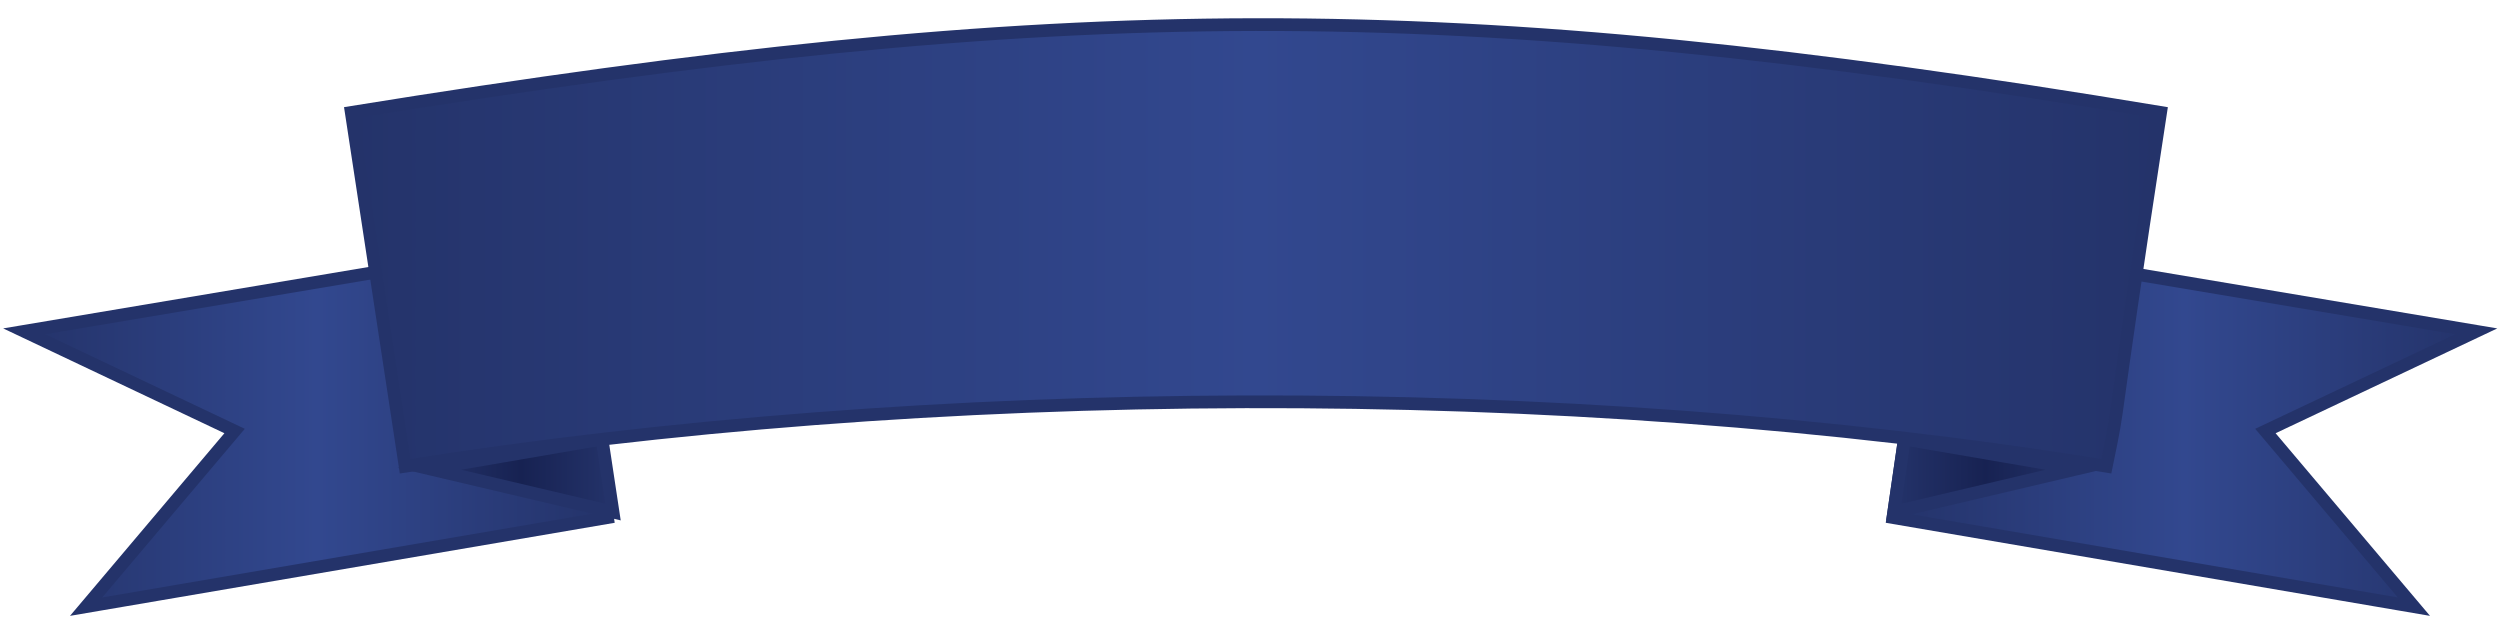<?xml version="1.0" encoding="utf-8"?>
<!-- Generator: Adobe Illustrator 19.1.0, SVG Export Plug-In . SVG Version: 6.00 Build 0)  -->
<svg version="1.1" id="Layer_1" xmlns="http://www.w3.org/2000/svg" xmlns:xlink="http://www.w3.org/1999/xlink" x="0px" y="0px"
	 viewBox="0 0 589.3 148.7" style="enable-background:new 0 0 589.3 148.7;" xml:space="preserve">
<style type="text/css">
	.st0{fill:url(#SVGID_1_);stroke:url(#SVGID_2_);stroke-width:3;stroke-miterlimit:10;}
	.st1{fill:url(#SVGID_3_);stroke:url(#SVGID_4_);stroke-width:3;stroke-miterlimit:10;}
	.st2{fill:url(#SVGID_5_);stroke:url(#SVGID_6_);stroke-width:3;stroke-miterlimit:10;}
	.st3{fill:url(#SVGID_7_);stroke:url(#SVGID_8_);stroke-width:3;stroke-miterlimit:10;}
	.st4{fill:url(#SVGID_9_);stroke:url(#SVGID_10_);stroke-width:3;stroke-miterlimit:10;}
</style>
<g>
	<linearGradient id="SVGID_1_" gradientUnits="userSpaceOnUse" x1="5.685" y1="99.799" x2="143.179" y2="99.799">
		<stop  offset="0" style="stop-color:#24336A"/>
		<stop  offset="0.5" style="stop-color:#32488F"/>
		<stop  offset="1" style="stop-color:#24336A"/>
	</linearGradient>
	<linearGradient id="SVGID_2_" gradientUnits="userSpaceOnUse" x1="0.732" y1="100.019" x2="144.875" y2="100.019">
		<stop  offset="0" style="stop-color:#24336A"/>
		<stop  offset="1" style="stop-color:#24336A"/>
	</linearGradient>
	<polygon class="st0" points="5.7,78.1 55.3,101.6 20.3,143 143.2,122 133.6,56.6 	"/>
	<linearGradient id="SVGID_3_" gradientUnits="userSpaceOnUse" x1="446.173" y1="99.799" x2="583.667" y2="99.799">
		<stop  offset="0" style="stop-color:#24336A"/>
		<stop  offset="0.5" style="stop-color:#32488F"/>
		<stop  offset="1" style="stop-color:#24336A"/>
	</linearGradient>
	<linearGradient id="SVGID_4_" gradientUnits="userSpaceOnUse" x1="444.478" y1="100.019" x2="588.62" y2="100.019">
		<stop  offset="0" style="stop-color:#24336A"/>
		<stop  offset="1" style="stop-color:#24336A"/>
	</linearGradient>
	<polygon class="st1" points="583.7,78.1 534,101.6 569,143 446.2,122 455.7,56.6 	"/>
	<linearGradient id="SVGID_5_" gradientUnits="userSpaceOnUse" x1="101.167" y1="112.132" x2="144.452" y2="112.132">
		<stop  offset="0" style="stop-color:#24336A"/>
		<stop  offset="0.5" style="stop-color:#172252"/>
		<stop  offset="1" style="stop-color:#24336A"/>
	</linearGradient>
	<linearGradient id="SVGID_6_" gradientUnits="userSpaceOnUse" x1="93.644" y1="112.246" x2="146.26" y2="112.246">
		<stop  offset="0" style="stop-color:#24336A"/>
		<stop  offset="1" style="stop-color:#24336A"/>
	</linearGradient>
	<polygon class="st2" points="101.2,110.5 141.9,103.5 144.5,120.7 	"/>
	<linearGradient id="SVGID_7_" gradientUnits="userSpaceOnUse" x1="446.398" y1="112.132" x2="489.683" y2="112.132">
		<stop  offset="0" style="stop-color:#24336A"/>
		<stop  offset="0.5" style="stop-color:#172252"/>
		<stop  offset="1" style="stop-color:#24336A"/>
	</linearGradient>
	<linearGradient id="SVGID_8_" gradientUnits="userSpaceOnUse" x1="444.59" y1="112.246" x2="497.206" y2="112.246">
		<stop  offset="0" style="stop-color:#24336A"/>
		<stop  offset="1" style="stop-color:#24336A"/>
	</linearGradient>
	<polygon class="st3" points="489.7,110.5 448.9,103.5 446.4,120.7 	"/>
	<linearGradient id="SVGID_9_" gradientUnits="userSpaceOnUse" x1="82.707" y1="57.867" x2="509.191" y2="57.867">
		<stop  offset="0" style="stop-color:#24336A"/>
		<stop  offset="0.5" style="stop-color:#32488F"/>
		<stop  offset="1" style="stop-color:#24336A"/>
	</linearGradient>
	<linearGradient id="SVGID_10_" gradientUnits="userSpaceOnUse" x1="81" y1="57.976" x2="510.897" y2="57.976">
		<stop  offset="0" style="stop-color:#24336A"/>
		<stop  offset="1" style="stop-color:#24336A"/>
	</linearGradient>
	<path class="st4" d="M496.5,109.9c-129.2-21-278.1-19.5-401,0c0,0,0,0-12.7-83.4c168.5-27.2,257.8-28,426.5,0
		C496.5,109.9,500.3,91.4,496.5,109.9z"/>
</g>
</svg>
